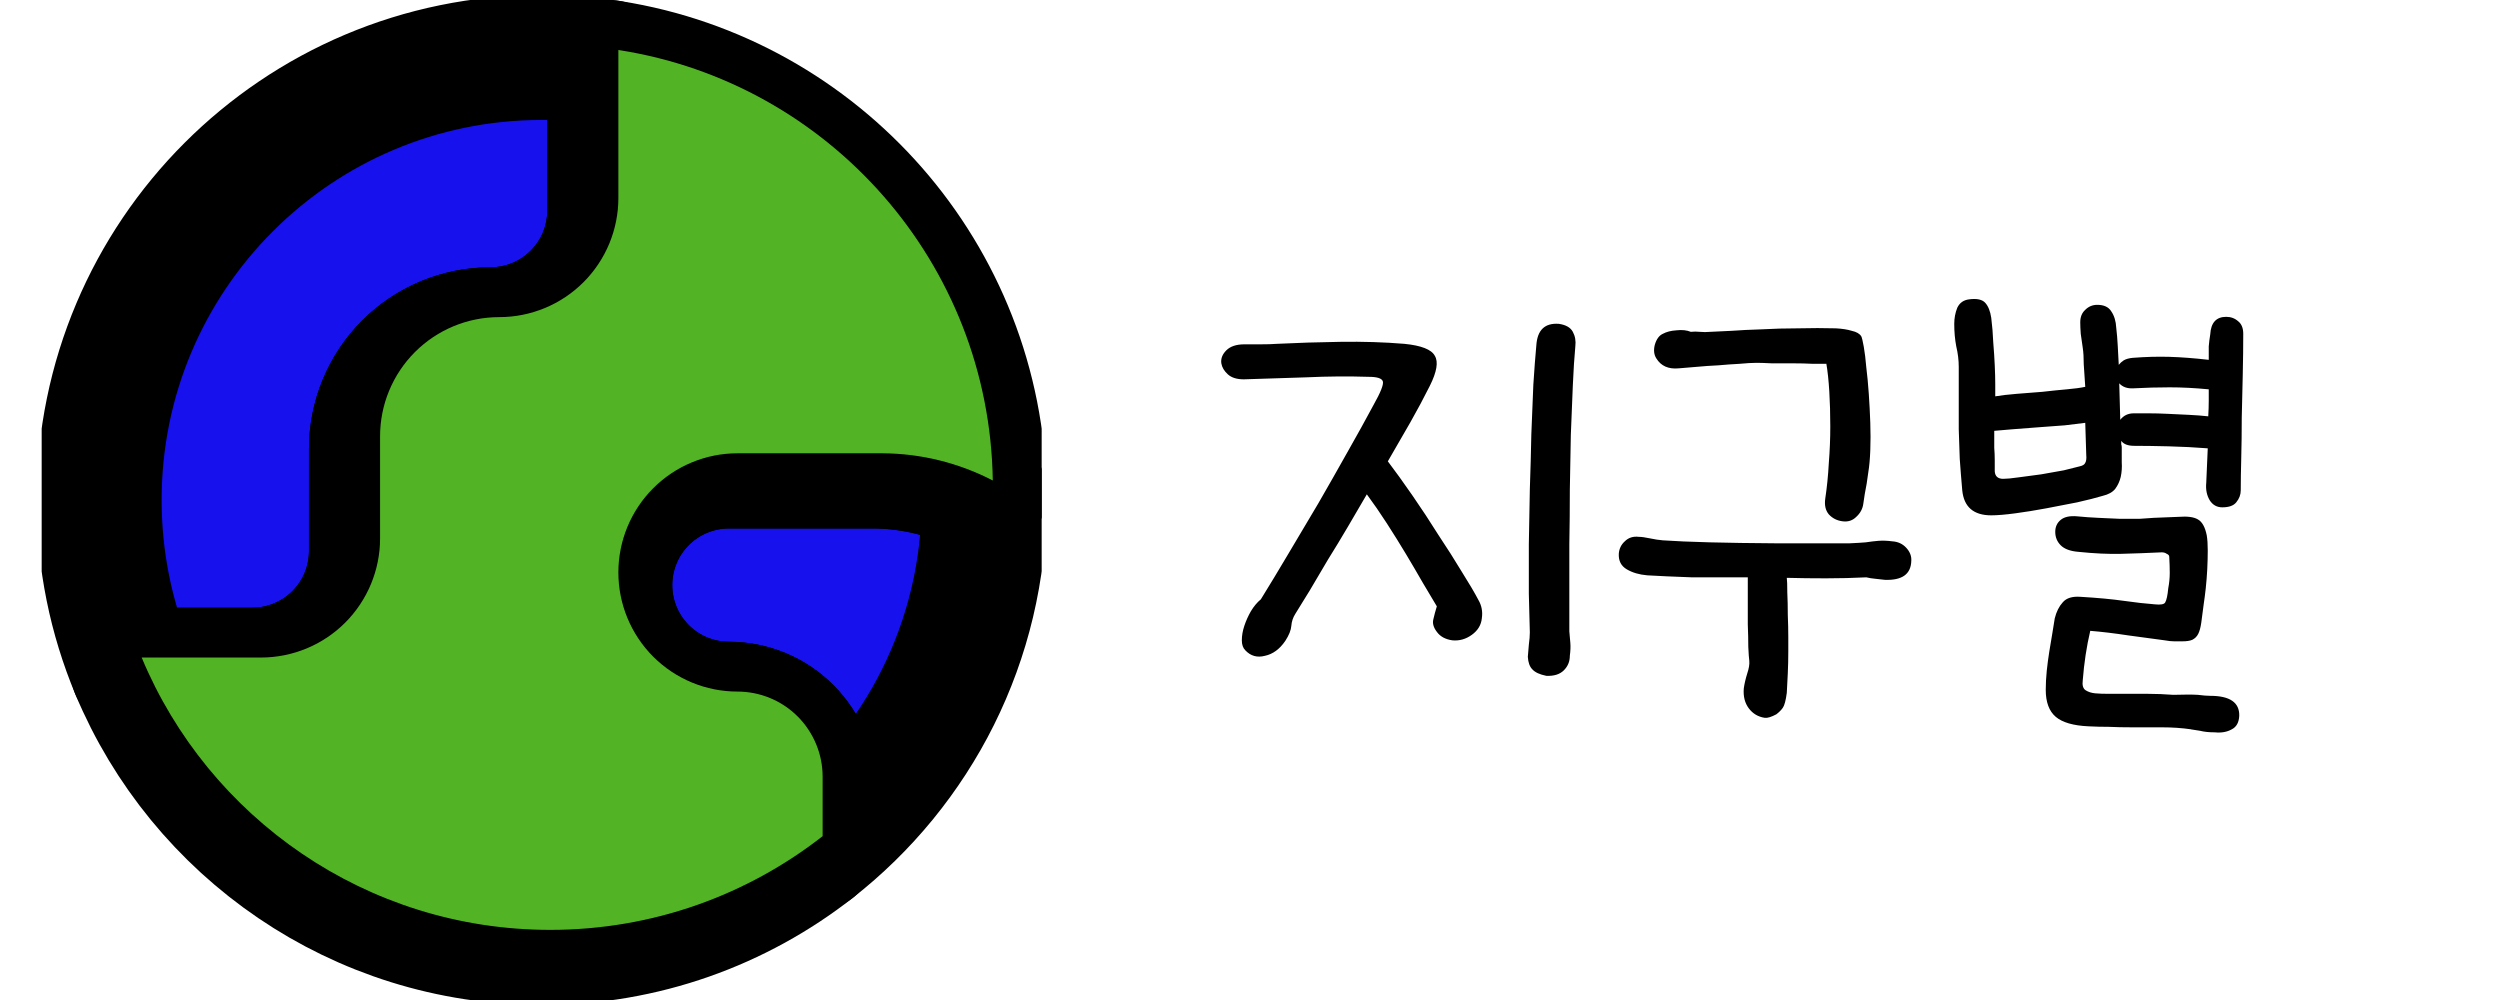 <svg width="60" height="24" viewBox="0 0 60 24" fill="none" xmlns="http://www.w3.org/2000/svg">
<g clip-path="url(#clip0_1592_5844)">
<path d="M6.055 16.085C6.814 16.085 7.541 15.784 8.077 15.248C8.614 14.711 8.915 13.984 8.915 13.226V10.774C8.915 10.016 9.216 9.289 9.752 8.752C10.289 8.216 11.016 7.915 11.774 7.915C12.533 7.915 13.26 7.614 13.796 7.077C14.333 6.541 14.634 5.814 14.634 5.055V1.504C14.101 1.422 13.556 1.379 13 1.379C7.134 1.379 2.379 6.134 2.379 12C2.379 13.448 2.668 14.828 3.193 16.085H6.055Z" fill="#1611ED"/>
<path d="M19.54 20.369C22.025 18.425 23.621 15.399 23.621 12C23.621 11.945 23.621 11.891 23.62 11.836C22.802 11.412 21.895 11.188 20.974 11.183H17.493C16.735 11.183 16.008 11.484 15.471 12.021C14.935 12.557 14.634 13.284 14.634 14.043C14.634 14.801 14.935 15.528 15.471 16.065C16.008 16.601 16.735 16.902 17.493 16.902C18.035 16.902 18.555 17.117 18.938 17.5C19.321 17.884 19.536 18.403 19.536 18.945V20.366L19.54 20.369Z" fill="#1611ED"/>
<path d="M6.055 16.085C6.814 16.085 7.541 15.784 8.077 15.248C8.614 14.711 8.915 13.984 8.915 13.226V10.774C8.915 10.016 9.216 9.289 9.752 8.752C10.289 8.216 11.016 7.915 11.774 7.915C12.533 7.915 13.26 7.614 13.796 7.077C14.333 6.541 14.634 5.814 14.634 5.055V1.504C14.101 1.422 13.556 1.379 13 1.379C7.134 1.379 2.379 6.134 2.379 12C2.379 13.448 2.668 14.828 3.193 16.085H6.055Z" stroke="black" stroke-width="3" stroke-linecap="round" stroke-linejoin="round"/>
<path d="M13 22.621C15.467 22.621 17.738 21.78 19.541 20.369L19.536 20.366V18.944C19.536 18.403 19.321 17.883 18.938 17.5C18.555 17.117 18.035 16.902 17.494 16.902C16.735 16.902 16.008 16.601 15.472 16.064C14.935 15.528 14.634 14.801 14.634 14.042C14.634 13.284 14.935 12.557 15.472 12.02C16.008 11.484 16.735 11.183 17.494 11.183H20.974C21.895 11.188 22.802 11.412 23.62 11.836C23.541 6.611 19.689 2.3 14.667 1.509L14.634 1.504V5.055C14.634 5.814 14.333 6.541 13.797 7.077C13.26 7.614 12.533 7.915 11.775 7.915C11.016 7.915 10.289 8.216 9.753 8.752C9.216 9.289 8.915 10.016 8.915 10.774V13.225C8.915 13.984 8.614 14.711 8.078 15.247C7.541 15.784 6.814 16.085 6.056 16.085H3.193C4.794 19.923 8.582 22.621 13 22.621Z" stroke="black" stroke-width="3" stroke-linecap="round" stroke-linejoin="round"/>
<path d="M19.54 20.369C22.025 18.425 23.621 15.399 23.621 12C23.621 11.945 23.621 11.891 23.62 11.836C22.802 11.412 21.895 11.188 20.974 11.183H17.493C16.735 11.183 16.008 11.484 15.471 12.021C14.935 12.557 14.634 13.284 14.634 14.043C14.634 14.801 14.935 15.528 15.471 16.065C16.008 16.601 16.735 16.902 17.493 16.902C18.035 16.902 18.555 17.117 18.938 17.5C19.321 17.884 19.536 18.403 19.536 18.945V20.366L19.54 20.369Z" stroke="black" stroke-width="3" stroke-linecap="round" stroke-linejoin="round"/>
<path d="M13.207 22.317C15.674 22.317 17.944 21.476 19.747 20.065L19.743 20.062V18.641C19.743 18.099 19.527 17.579 19.145 17.196C18.762 16.813 18.242 16.598 17.7 16.598C16.942 16.598 16.215 16.297 15.678 15.761C15.142 15.224 14.841 14.497 14.841 13.739C14.841 12.98 15.142 12.253 15.678 11.717C16.215 11.18 16.942 10.879 17.7 10.879H21.181C22.102 10.884 23.009 11.108 23.827 11.532C23.748 6.307 19.895 1.997 14.874 1.205L14.841 1.2V4.752C14.841 5.51 14.54 6.237 14.003 6.774C13.467 7.31 12.74 7.611 11.981 7.611C11.223 7.611 10.496 7.912 9.959 8.449C9.423 8.985 9.122 9.712 9.122 10.471V12.922C9.122 13.68 8.82 14.407 8.284 14.944C7.748 15.48 7.021 15.781 6.262 15.781H3.4C5.001 19.619 8.789 22.317 13.207 22.317Z" fill="#52B325"/>
</g>
<path d="M33.308 11.072C33.484 11.304 33.68 11.576 33.896 11.888C34.112 12.2 34.32 12.516 34.52 12.836C34.728 13.148 34.916 13.444 35.084 13.724C35.26 14.004 35.392 14.228 35.48 14.396C35.56 14.532 35.588 14.68 35.564 14.84C35.548 15 35.468 15.132 35.324 15.236C35.18 15.34 35.024 15.384 34.856 15.368C34.688 15.344 34.564 15.276 34.484 15.164C34.404 15.06 34.376 14.96 34.4 14.864C34.424 14.76 34.452 14.656 34.484 14.552C34.388 14.392 34.276 14.204 34.148 13.988C34.02 13.764 33.884 13.532 33.74 13.292C33.596 13.052 33.444 12.808 33.284 12.56C33.124 12.312 32.964 12.08 32.804 11.864C32.66 12.112 32.508 12.372 32.348 12.644C32.188 12.916 32.028 13.18 31.868 13.436C31.716 13.692 31.572 13.936 31.436 14.168C31.3 14.392 31.184 14.58 31.088 14.732C31.032 14.82 31 14.916 30.992 15.02C30.984 15.124 30.936 15.244 30.848 15.38C30.712 15.58 30.548 15.7 30.356 15.74C30.172 15.788 30.016 15.744 29.888 15.608C29.832 15.552 29.804 15.472 29.804 15.368C29.804 15.256 29.824 15.14 29.864 15.02C29.904 14.9 29.956 14.784 30.02 14.672C30.092 14.552 30.172 14.456 30.26 14.384C30.468 14.048 30.688 13.684 30.92 13.292C31.16 12.892 31.4 12.488 31.64 12.08C31.88 11.664 32.112 11.256 32.336 10.856C32.568 10.448 32.776 10.072 32.96 9.728C33.136 9.416 33.212 9.224 33.188 9.152C33.164 9.08 33.052 9.044 32.852 9.044C32.364 9.028 31.864 9.032 31.352 9.056C30.84 9.072 30.34 9.088 29.852 9.104C29.684 9.104 29.556 9.064 29.468 8.984C29.38 8.904 29.328 8.816 29.312 8.72C29.296 8.608 29.336 8.504 29.432 8.408C29.528 8.312 29.672 8.264 29.864 8.264C29.96 8.264 30.088 8.264 30.248 8.264C30.408 8.264 30.54 8.26 30.644 8.252C31.124 8.228 31.632 8.212 32.168 8.204C32.712 8.196 33.224 8.212 33.704 8.252C34.112 8.292 34.356 8.388 34.436 8.54C34.524 8.684 34.484 8.924 34.316 9.26C34.172 9.548 34.016 9.84 33.848 10.136C33.68 10.424 33.5 10.736 33.308 11.072ZM36.668 15.764C36.676 15.692 36.684 15.596 36.692 15.476C36.708 15.356 36.716 15.256 36.716 15.176C36.708 14.928 36.7 14.62 36.692 14.252C36.692 13.884 36.692 13.488 36.692 13.064C36.7 12.64 36.708 12.2 36.716 11.744C36.732 11.288 36.744 10.848 36.752 10.424C36.768 10 36.784 9.604 36.8 9.236C36.824 8.86 36.848 8.544 36.872 8.288C36.896 7.92 37.076 7.748 37.412 7.772C37.58 7.796 37.692 7.86 37.748 7.964C37.804 8.068 37.824 8.184 37.808 8.312C37.784 8.568 37.764 8.88 37.748 9.248C37.732 9.616 37.716 10.012 37.7 10.436C37.692 10.86 37.684 11.3 37.676 11.756C37.676 12.204 37.672 12.64 37.664 13.064C37.664 13.48 37.664 13.872 37.664 14.24C37.664 14.6 37.664 14.904 37.664 15.152C37.672 15.248 37.68 15.34 37.688 15.428C37.696 15.516 37.692 15.62 37.676 15.74C37.676 15.876 37.628 15.992 37.532 16.088C37.436 16.184 37.296 16.228 37.112 16.22C36.952 16.188 36.84 16.136 36.776 16.064C36.712 16 36.676 15.9 36.668 15.764ZM44.791 13.856C44.479 13.872 44.155 13.88 43.819 13.88C43.491 13.88 43.179 13.876 42.883 13.868C42.891 13.924 42.895 14.04 42.895 14.216C42.903 14.384 42.907 14.564 42.907 14.756C42.915 14.948 42.919 15.128 42.919 15.296C42.919 15.464 42.919 15.576 42.919 15.632C42.919 15.816 42.915 15.992 42.907 16.16C42.899 16.336 42.891 16.492 42.883 16.628C42.859 16.812 42.827 16.932 42.787 16.988C42.747 17.044 42.695 17.096 42.631 17.144C42.511 17.208 42.419 17.236 42.355 17.228C42.195 17.204 42.067 17.128 41.971 17C41.875 16.872 41.835 16.712 41.851 16.52C41.867 16.408 41.895 16.288 41.935 16.16C41.975 16.04 41.991 15.94 41.983 15.86C41.975 15.804 41.967 15.692 41.959 15.524C41.959 15.364 41.955 15.184 41.947 14.984C41.947 14.784 41.947 14.584 41.947 14.384C41.947 14.176 41.947 14 41.947 13.856C41.731 13.856 41.507 13.856 41.275 13.856C41.043 13.856 40.819 13.856 40.603 13.856C40.387 13.848 40.187 13.84 40.003 13.832C39.819 13.824 39.663 13.816 39.535 13.808C39.343 13.792 39.179 13.744 39.043 13.664C38.907 13.584 38.843 13.46 38.851 13.292C38.859 13.172 38.907 13.072 38.995 12.992C39.083 12.904 39.195 12.868 39.331 12.884C39.395 12.884 39.483 12.896 39.595 12.92C39.707 12.944 39.811 12.96 39.907 12.968C40.483 13.008 41.399 13.032 42.655 13.04C42.807 13.04 42.987 13.04 43.195 13.04C43.411 13.04 43.619 13.04 43.819 13.04C44.027 13.04 44.215 13.04 44.383 13.04C44.559 13.032 44.691 13.024 44.779 13.016C44.883 13 44.983 12.988 45.079 12.98C45.183 12.972 45.295 12.976 45.415 12.992C45.551 13 45.663 13.052 45.751 13.148C45.839 13.244 45.879 13.348 45.871 13.46C45.863 13.78 45.651 13.932 45.235 13.916C45.179 13.908 45.107 13.9 45.019 13.892C44.931 13.884 44.855 13.872 44.791 13.856ZM41.047 7.964C41.167 7.956 41.335 7.948 41.551 7.94C41.767 7.924 42.011 7.912 42.283 7.904C42.563 7.888 42.855 7.88 43.159 7.88C43.471 7.872 43.771 7.872 44.059 7.88C44.211 7.888 44.339 7.908 44.443 7.94C44.555 7.964 44.631 8.008 44.671 8.072C44.687 8.104 44.707 8.188 44.731 8.324C44.755 8.46 44.775 8.624 44.791 8.816C44.815 9.008 44.835 9.22 44.851 9.452C44.867 9.684 44.879 9.916 44.887 10.148C44.895 10.38 44.895 10.6 44.887 10.808C44.879 11.016 44.863 11.192 44.839 11.336C44.815 11.528 44.787 11.7 44.755 11.852C44.731 11.996 44.719 12.076 44.719 12.092C44.703 12.212 44.647 12.316 44.551 12.404C44.463 12.492 44.355 12.528 44.227 12.512C44.091 12.496 43.979 12.44 43.891 12.344C43.811 12.248 43.783 12.12 43.807 11.96C43.847 11.696 43.875 11.416 43.891 11.12C43.915 10.816 43.927 10.52 43.927 10.232C43.927 9.936 43.919 9.656 43.903 9.392C43.887 9.128 43.863 8.904 43.831 8.72V8.732C43.775 8.732 43.671 8.732 43.519 8.732C43.367 8.724 43.203 8.72 43.027 8.72C42.859 8.72 42.691 8.72 42.523 8.72C42.363 8.712 42.243 8.708 42.163 8.708C42.051 8.708 41.911 8.716 41.743 8.732C41.583 8.74 41.415 8.752 41.239 8.768C41.063 8.776 40.891 8.788 40.723 8.804C40.555 8.82 40.411 8.832 40.291 8.84C40.043 8.864 39.863 8.784 39.751 8.6C39.695 8.512 39.683 8.404 39.715 8.276C39.755 8.14 39.819 8.052 39.907 8.012C39.995 7.964 40.103 7.936 40.231 7.928C40.367 7.912 40.483 7.924 40.579 7.964C40.651 7.956 40.723 7.956 40.795 7.964C40.875 7.972 40.959 7.972 41.047 7.964ZM51.222 10.7C51.07 10.7 50.966 10.66 50.91 10.58C50.91 10.612 50.91 10.64 50.91 10.664C50.918 10.688 50.922 10.712 50.922 10.736C50.922 10.848 50.922 10.968 50.922 11.096C50.93 11.216 50.922 11.332 50.898 11.444C50.874 11.548 50.83 11.644 50.766 11.732C50.702 11.812 50.602 11.868 50.466 11.9C50.306 11.948 50.102 12 49.854 12.056C49.614 12.104 49.366 12.152 49.11 12.2C48.854 12.248 48.606 12.288 48.366 12.32C48.126 12.352 47.934 12.368 47.79 12.368C47.366 12.368 47.134 12.168 47.094 11.768C47.07 11.496 47.05 11.244 47.034 11.012C47.026 10.772 47.018 10.536 47.01 10.304C47.01 10.072 47.01 9.836 47.01 9.596C47.01 9.348 47.01 9.084 47.01 8.804C47.01 8.644 46.99 8.48 46.95 8.312C46.918 8.144 46.902 7.964 46.902 7.772C46.902 7.636 46.926 7.508 46.974 7.388C47.03 7.268 47.126 7.2 47.262 7.184C47.446 7.16 47.574 7.188 47.646 7.268C47.718 7.348 47.766 7.468 47.79 7.628C47.814 7.82 47.83 8.016 47.838 8.216C47.854 8.408 47.866 8.592 47.874 8.768C47.882 8.936 47.886 9.088 47.886 9.224C47.886 9.352 47.886 9.448 47.886 9.512C48.03 9.488 48.202 9.468 48.402 9.452C48.61 9.436 48.814 9.42 49.014 9.404C49.222 9.38 49.418 9.36 49.602 9.344C49.786 9.328 49.934 9.308 50.046 9.284C50.03 9.076 50.018 8.896 50.01 8.744C50.01 8.584 50.002 8.452 49.986 8.348C49.97 8.228 49.954 8.116 49.938 8.012C49.93 7.9 49.926 7.808 49.926 7.736C49.926 7.608 49.966 7.508 50.046 7.436C50.126 7.356 50.222 7.316 50.334 7.316C50.494 7.316 50.606 7.368 50.67 7.472C50.742 7.576 50.782 7.708 50.79 7.868C50.806 8.004 50.818 8.148 50.826 8.3C50.834 8.444 50.842 8.596 50.85 8.756C50.882 8.716 50.922 8.68 50.97 8.648C51.026 8.616 51.098 8.596 51.186 8.588C51.498 8.564 51.79 8.556 52.062 8.564C52.342 8.572 52.658 8.596 53.01 8.636C53.01 8.516 53.01 8.408 53.01 8.312C53.018 8.216 53.03 8.12 53.046 8.024C53.062 7.744 53.19 7.604 53.43 7.604C53.542 7.604 53.638 7.64 53.718 7.712C53.798 7.776 53.838 7.876 53.838 8.012C53.838 8.316 53.834 8.644 53.826 8.996C53.818 9.34 53.81 9.684 53.802 10.028C53.802 10.364 53.798 10.684 53.79 10.988C53.782 11.292 53.778 11.552 53.778 11.768C53.778 11.872 53.742 11.968 53.67 12.056C53.606 12.136 53.494 12.176 53.334 12.176C53.206 12.176 53.106 12.12 53.034 12.008C52.962 11.888 52.934 11.748 52.95 11.588L52.986 10.76C52.682 10.736 52.37 10.72 52.05 10.712C51.73 10.704 51.454 10.7 51.222 10.7ZM49.854 12.392C50.014 12.408 50.182 12.42 50.358 12.428C50.542 12.436 50.718 12.444 50.886 12.452C51.054 12.452 51.206 12.452 51.342 12.452C51.486 12.444 51.602 12.436 51.69 12.428L52.29 12.404C52.498 12.388 52.65 12.408 52.746 12.464C52.85 12.52 52.922 12.648 52.962 12.848C52.978 12.944 52.986 13.064 52.986 13.208C52.986 13.352 52.982 13.504 52.974 13.664C52.966 13.816 52.954 13.968 52.938 14.12C52.922 14.264 52.906 14.388 52.89 14.492C52.866 14.676 52.846 14.828 52.83 14.948C52.814 15.06 52.79 15.148 52.758 15.212C52.726 15.276 52.678 15.324 52.614 15.356C52.558 15.38 52.478 15.392 52.374 15.392C52.318 15.392 52.254 15.392 52.182 15.392C52.118 15.392 52.042 15.384 51.954 15.368C51.674 15.328 51.378 15.288 51.066 15.248C50.754 15.2 50.454 15.164 50.166 15.14C50.078 15.516 50.018 15.912 49.986 16.328C49.97 16.448 49.994 16.528 50.058 16.568C50.122 16.608 50.198 16.632 50.286 16.64C50.374 16.648 50.486 16.652 50.622 16.652C50.758 16.652 50.882 16.652 50.994 16.652C51.178 16.652 51.366 16.652 51.558 16.652C51.75 16.652 51.95 16.66 52.158 16.676C52.422 16.668 52.618 16.668 52.746 16.676C52.874 16.692 52.974 16.7 53.046 16.7C53.518 16.7 53.75 16.86 53.742 17.18C53.734 17.34 53.674 17.448 53.562 17.504C53.45 17.568 53.314 17.592 53.154 17.576C53.018 17.576 52.902 17.564 52.806 17.54C52.718 17.524 52.642 17.512 52.578 17.504H52.59C52.366 17.472 52.134 17.456 51.894 17.456C51.654 17.456 51.418 17.456 51.186 17.456C50.97 17.456 50.778 17.452 50.61 17.444C50.45 17.444 50.29 17.44 50.13 17.432C49.762 17.416 49.498 17.34 49.338 17.204C49.178 17.068 49.098 16.852 49.098 16.556C49.098 16.412 49.106 16.26 49.122 16.1C49.138 15.948 49.158 15.796 49.182 15.644C49.206 15.492 49.23 15.348 49.254 15.212C49.278 15.068 49.298 14.944 49.314 14.84C49.354 14.68 49.418 14.552 49.506 14.456C49.594 14.352 49.738 14.308 49.938 14.324C50.346 14.348 50.69 14.38 50.97 14.42C51.25 14.46 51.498 14.488 51.714 14.504C51.858 14.52 51.942 14.504 51.966 14.456C51.998 14.4 52.022 14.288 52.038 14.12C52.062 13.992 52.074 13.868 52.074 13.748C52.074 13.628 52.07 13.5 52.062 13.364C52.062 13.332 52.042 13.308 52.002 13.292C51.97 13.268 51.93 13.256 51.882 13.256C51.546 13.272 51.222 13.284 50.91 13.292C50.606 13.3 50.262 13.284 49.878 13.244C49.686 13.228 49.546 13.176 49.458 13.088C49.37 13 49.326 12.892 49.326 12.764C49.326 12.644 49.37 12.548 49.458 12.476C49.546 12.404 49.678 12.376 49.854 12.392ZM50.046 10.148C49.926 10.164 49.762 10.184 49.554 10.208C49.346 10.224 49.13 10.24 48.906 10.256C48.682 10.272 48.474 10.288 48.282 10.304C48.09 10.32 47.95 10.332 47.862 10.34C47.862 10.372 47.862 10.424 47.862 10.496C47.862 10.568 47.862 10.652 47.862 10.748C47.87 10.844 47.874 10.944 47.874 11.048C47.874 11.144 47.874 11.232 47.874 11.312C47.882 11.432 47.95 11.492 48.078 11.492C48.158 11.492 48.282 11.48 48.45 11.456C48.626 11.432 48.806 11.408 48.99 11.384C49.182 11.352 49.362 11.32 49.53 11.288C49.698 11.248 49.826 11.216 49.914 11.192C49.986 11.176 50.03 11.148 50.046 11.108C50.07 11.068 50.078 11.004 50.07 10.916L50.046 10.148ZM50.886 10.076C50.966 9.972 51.074 9.92 51.21 9.92C51.306 9.92 51.426 9.92 51.57 9.92C51.714 9.92 51.866 9.924 52.026 9.932C52.194 9.94 52.362 9.948 52.53 9.956C52.698 9.964 52.854 9.976 52.998 9.992C53.006 9.856 53.01 9.732 53.01 9.62C53.01 9.5 53.01 9.408 53.01 9.344C52.674 9.312 52.362 9.296 52.074 9.296C51.786 9.296 51.494 9.304 51.198 9.32C51.054 9.328 50.942 9.288 50.862 9.2L50.886 10.076Z" fill="black"/>
<defs>
<clipPath id="clip0_1592_5844">
<rect width="24" height="24" fill="white" transform="translate(1)"/>
</clipPath>
</defs>
</svg>
